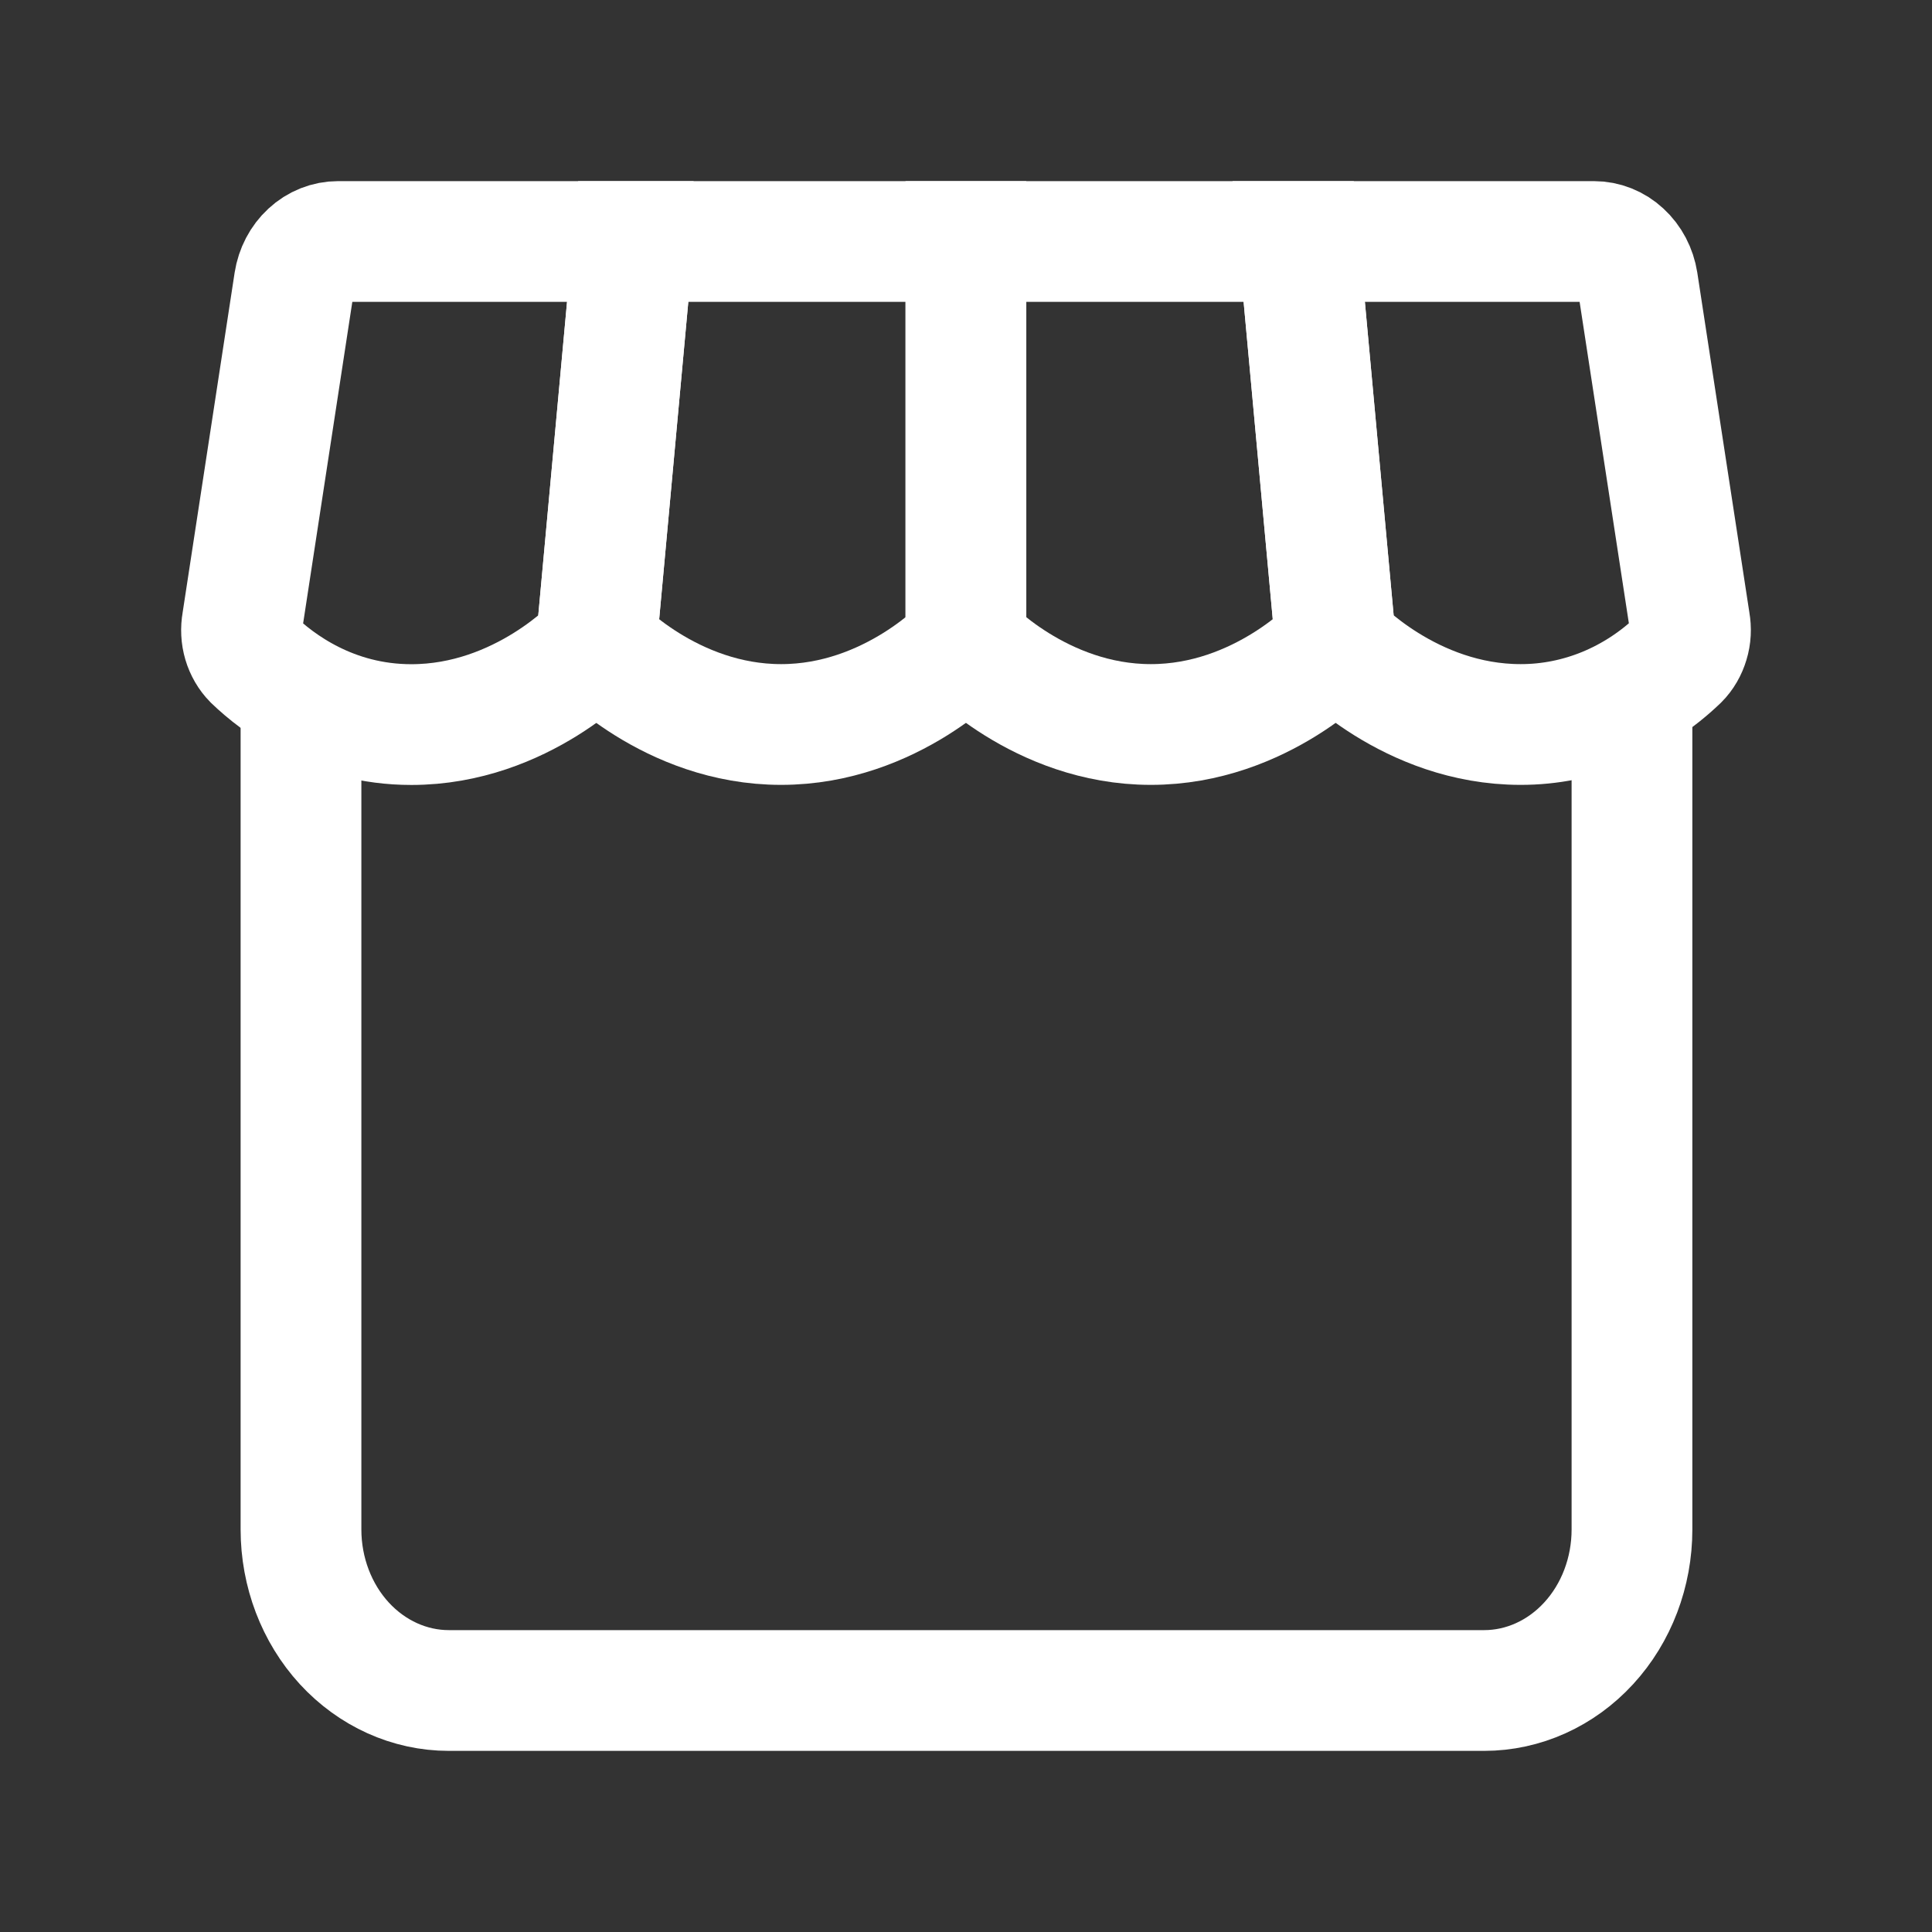 <svg width="24" height="24" viewBox="0 0 24 24" fill="none" xmlns="http://www.w3.org/2000/svg">
<rect x="0" y="0" width="24" height="24" fill="#333333" stroke="none"/>
<path d="M3.739 9V19C3.739 19.53 3.933 20.039 4.277 20.414C4.622 20.789 5.089 21 5.576 21H18.436C18.923 21 19.391 20.789 19.735 20.414C20.08 20.039 20.273 19.53 20.273 19V9" stroke="white" stroke-width="1.5"/>
<path d="M19.8 3H16.133L16.592 8C16.592 8 17.511 9 18.889 9C19.612 9.001 20.311 8.714 20.853 8.194C20.911 8.136 20.953 8.062 20.977 7.981C21.002 7.9 21.006 7.813 20.991 7.729L20.343 3.5C20.321 3.36 20.254 3.233 20.155 3.142C20.056 3.05 19.93 3 19.8 3V3Z" stroke="white" stroke-width="1.5"/>
<path d="M16.133 3L16.592 8C16.592 8 15.674 9 14.296 9C12.918 9 11.999 8 11.999 8V3H16.133Z" stroke="white" stroke-width="1.5"/>
<path d="M11.999 3V8C11.999 8 11.081 9 9.703 9C8.325 9 7.407 8 7.407 8L7.866 3H11.999Z" stroke="white" stroke-width="1.5"/>
<path d="M7.866 3H4.2C4.07 3 3.943 3.05 3.844 3.142C3.744 3.234 3.678 3.361 3.656 3.501L3.009 7.73C2.994 7.814 2.998 7.901 3.022 7.982C3.046 8.063 3.089 8.137 3.146 8.195C3.448 8.485 4.121 9.001 5.11 9.001C6.488 9.001 7.407 8.001 7.407 8.001L7.866 3.001V3Z" stroke="white" stroke-width="1.5"/>
</svg>
